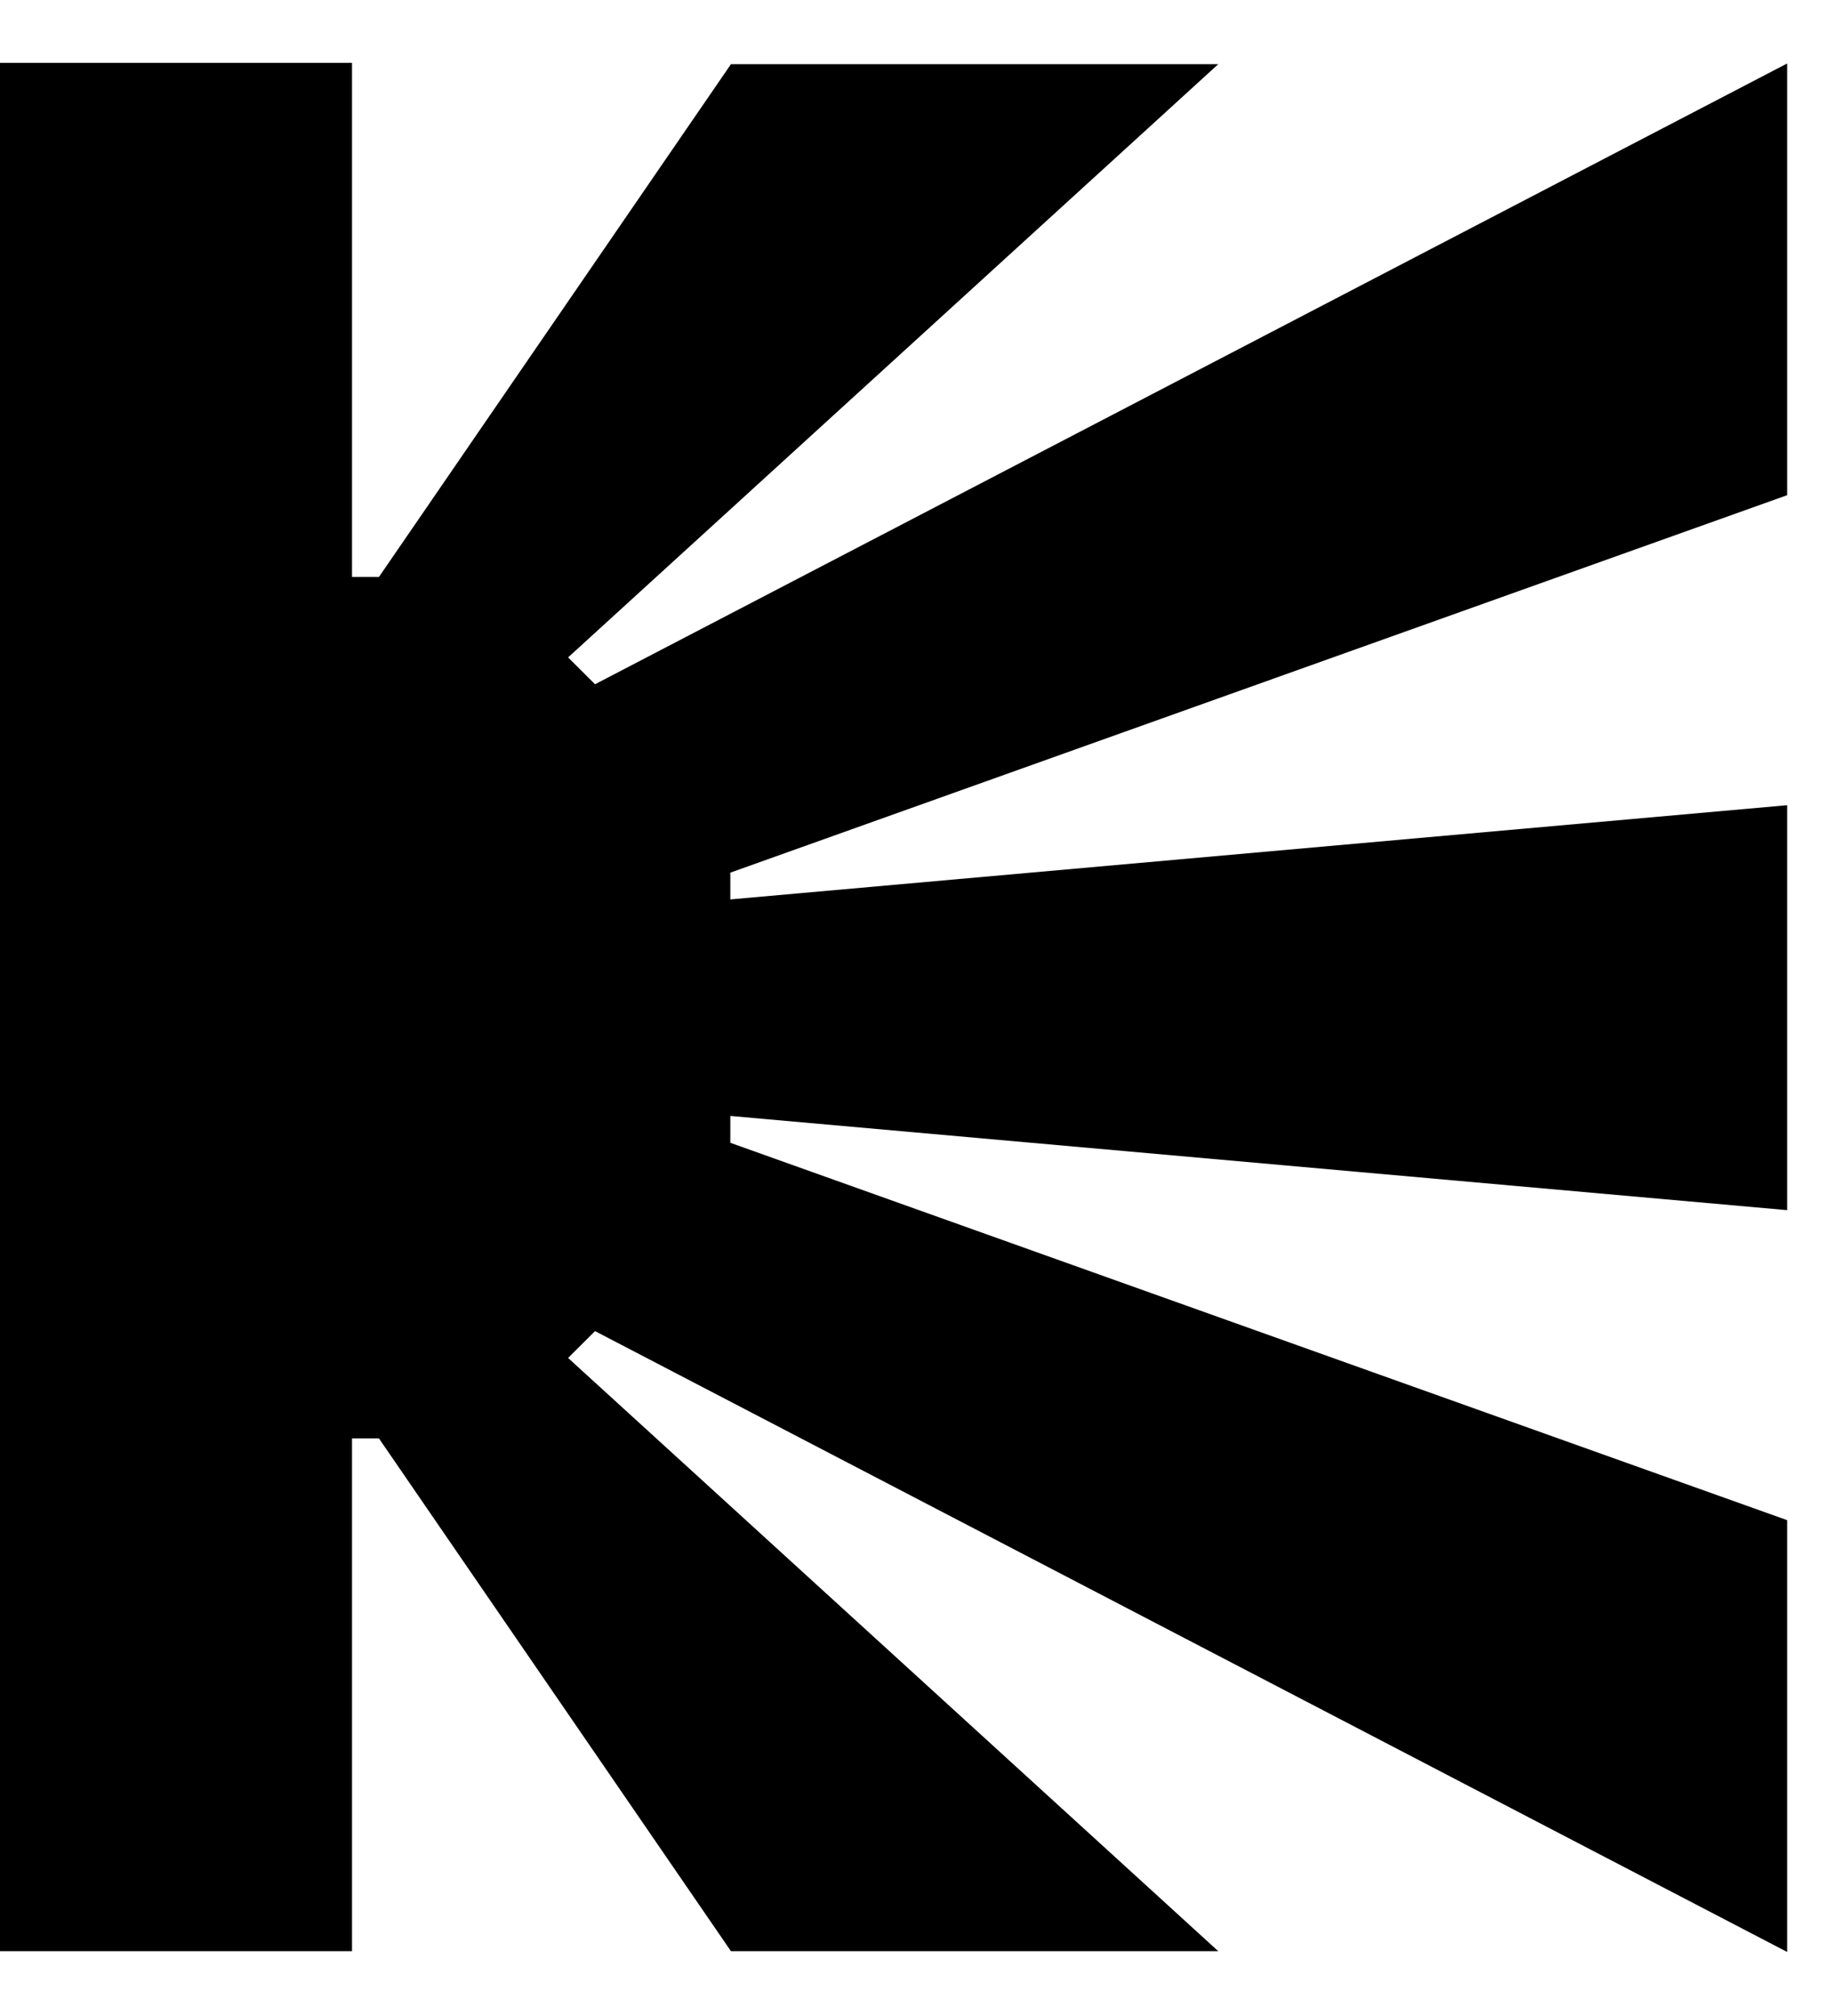 <svg xmlns="http://www.w3.org/2000/svg" fill="none" viewBox="0 0 20 22">
  <path fill="#000" fill-rule="evenodd" d="M3.843.7v5.596h.294L7.98.7h5.32L6.202 7.174l.294.293L19.51.693v4.711L7.973 9.523v.292L19.51 8.787v4.419L7.973 12.178v.293l11.537 4.118v4.712L6.496 14.526l-.294.293 7.098 6.474H7.98l-3.843-5.596h-.294v5.596H0V.686h3.843V.7Z" clip-rule="evenodd"/>
</svg>
